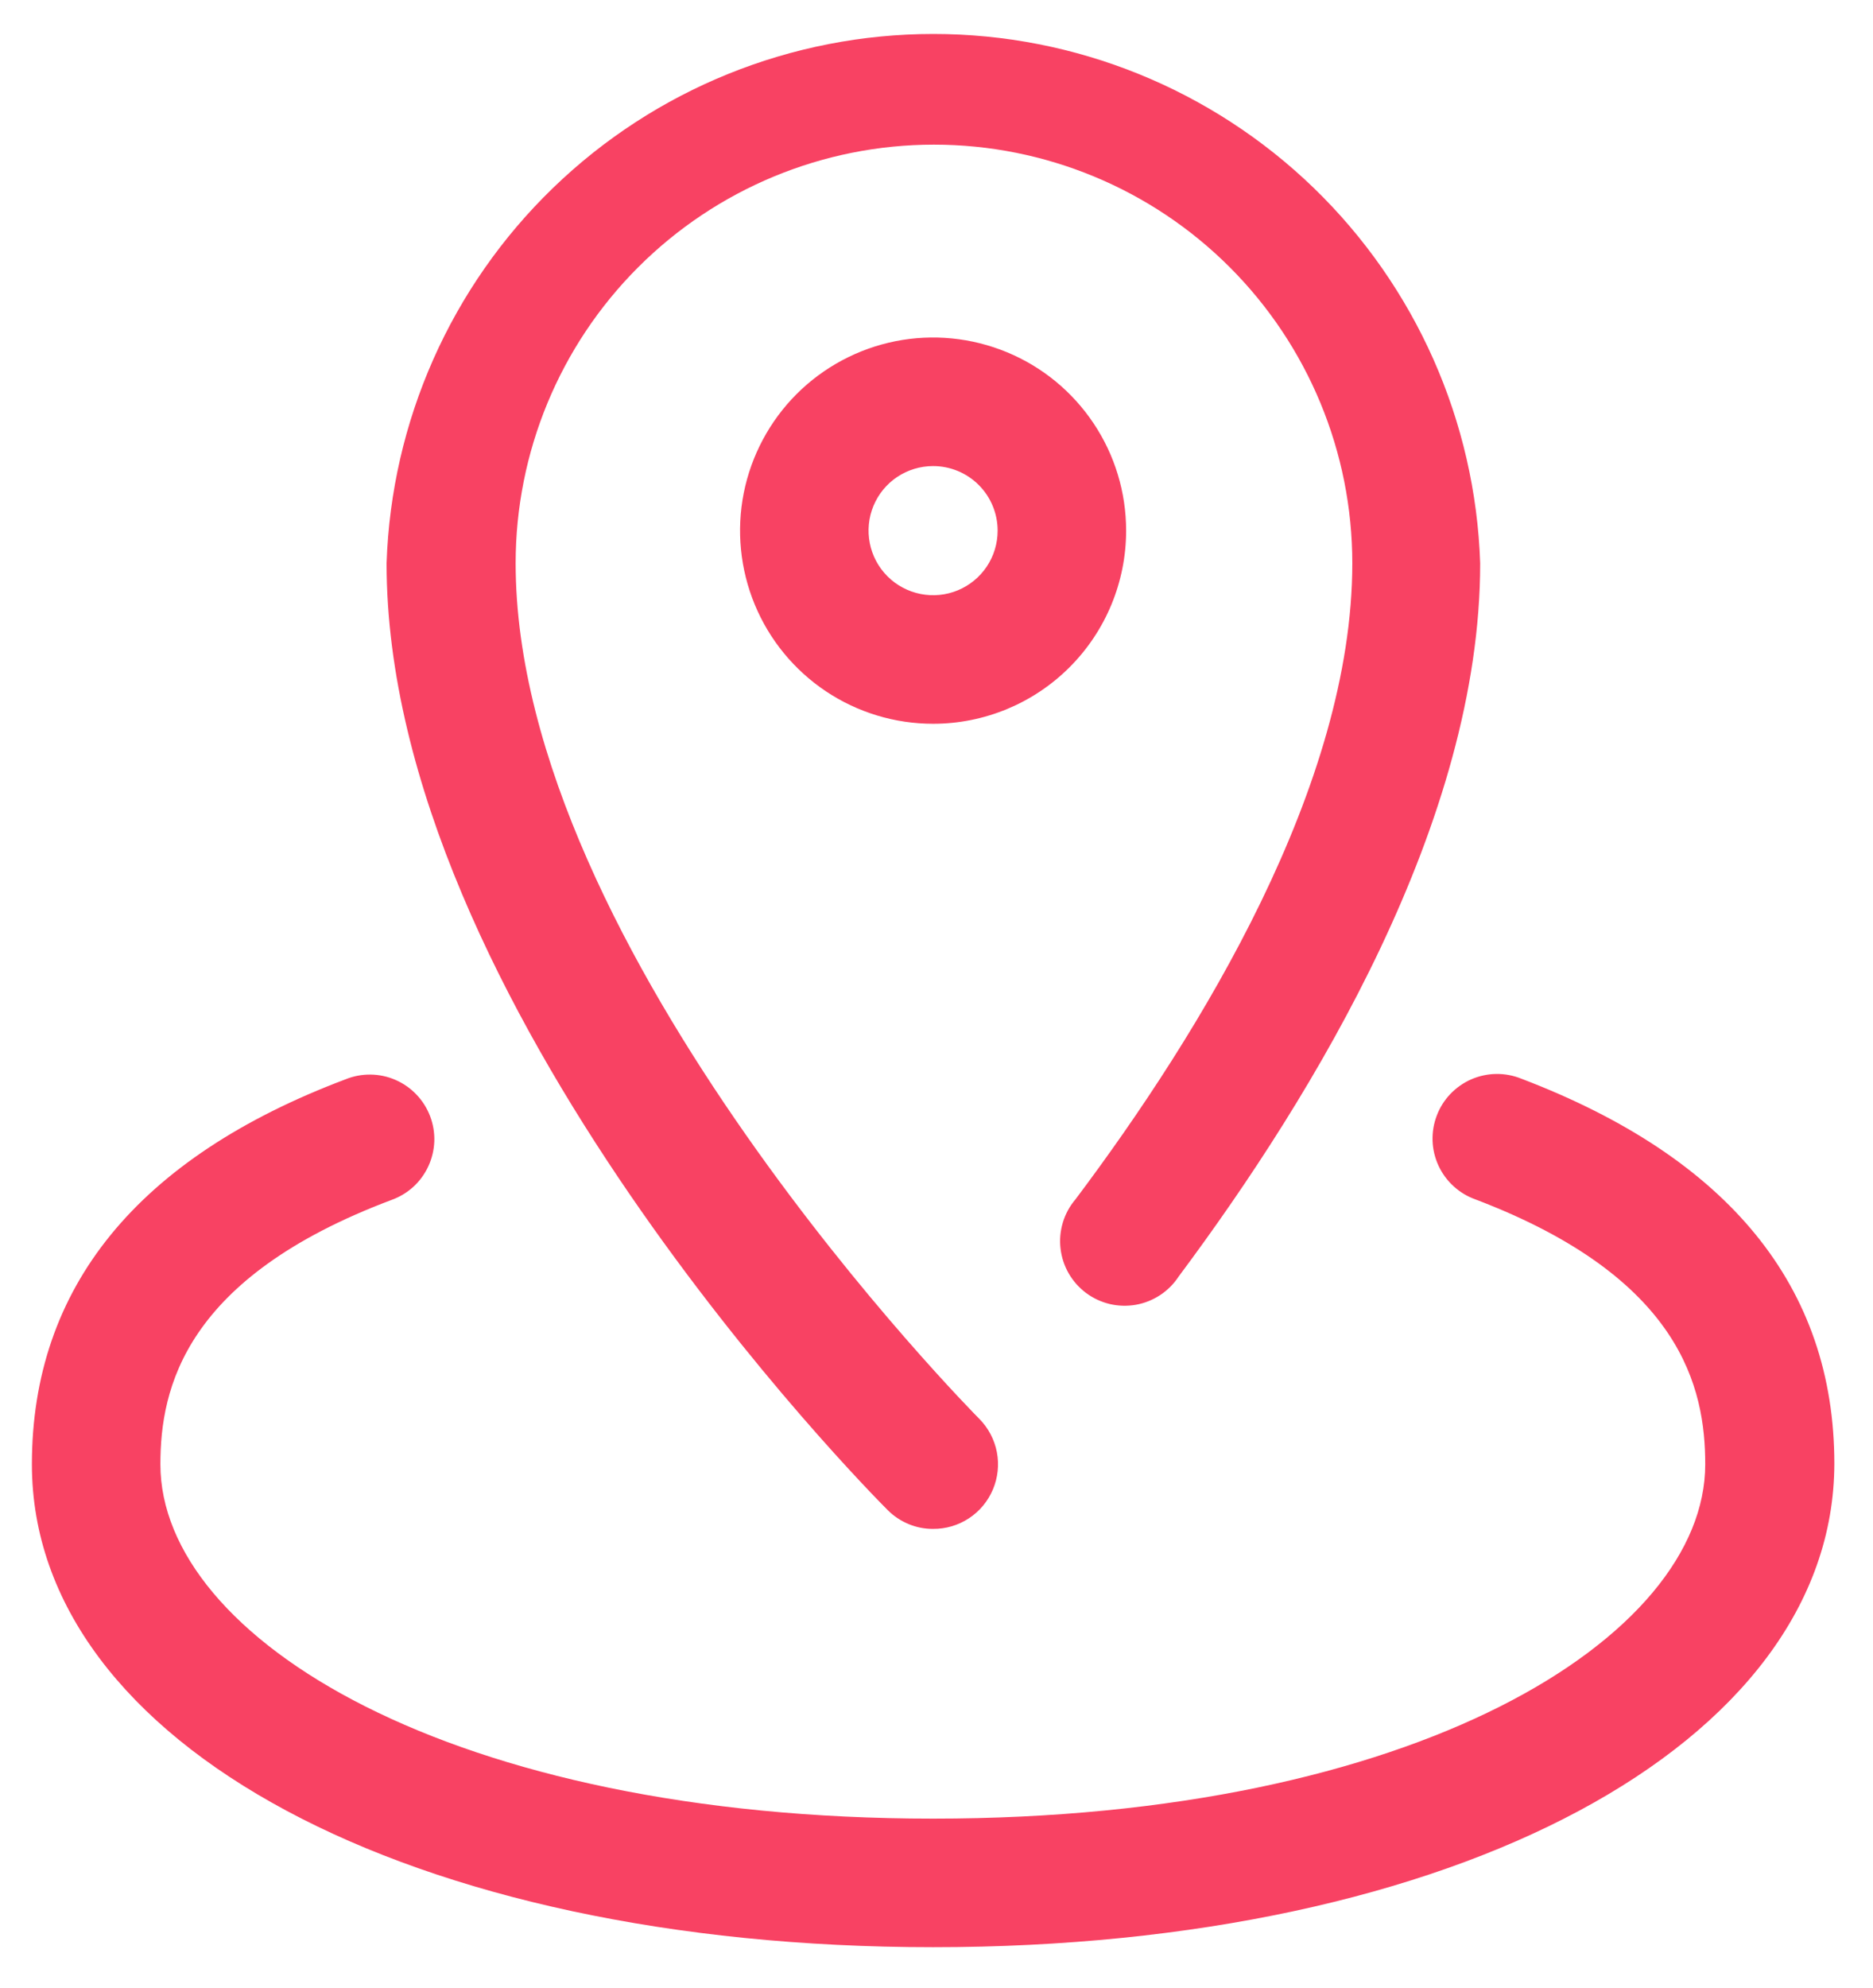 <svg width="33" height="35" viewBox="0 0 33 35" fill="none" xmlns="http://www.w3.org/2000/svg">
<path fill-rule="evenodd" clip-rule="evenodd" d="M16.008 26.837C16.145 26.894 16.291 26.923 16.439 26.922C16.664 26.924 16.884 26.859 17.072 26.735C17.26 26.612 17.406 26.435 17.494 26.228C17.581 26.021 17.606 25.793 17.564 25.573C17.522 25.352 17.415 25.148 17.258 24.988C17.173 24.903 9.085 16.741 9.085 9.918C9.085 7.963 9.861 6.088 11.244 4.706C12.626 3.324 14.501 2.547 16.455 2.547C18.41 2.547 20.285 3.324 21.667 4.706C23.049 6.088 23.826 7.963 23.826 9.918C23.826 13.818 21.169 18.165 18.948 21.12C18.847 21.238 18.772 21.376 18.727 21.524C18.682 21.672 18.667 21.829 18.685 21.983C18.702 22.137 18.751 22.286 18.828 22.421C18.905 22.555 19.009 22.673 19.133 22.766C19.257 22.859 19.399 22.925 19.55 22.962C19.701 22.998 19.858 23.002 20.011 22.976C20.164 22.949 20.309 22.891 20.439 22.806C20.569 22.721 20.68 22.61 20.765 22.48C23.177 19.249 26.079 14.445 26.079 9.918C25.996 7.418 24.944 5.049 23.147 3.31C21.349 1.571 18.946 0.598 16.445 0.598C13.944 0.598 11.54 1.571 9.743 3.31C7.945 5.049 6.894 7.418 6.811 9.918C6.811 17.666 15.281 26.232 15.642 26.593C15.747 26.698 15.871 26.78 16.008 26.837ZM16.44 12.745C15.767 12.745 15.11 12.546 14.55 12.172C13.991 11.798 13.555 11.267 13.298 10.646C13.041 10.024 12.973 9.34 13.104 8.681C13.236 8.021 13.56 7.415 14.035 6.939C14.511 6.464 15.117 6.14 15.777 6.008C16.436 5.877 17.12 5.945 17.741 6.202C18.363 6.459 18.894 6.895 19.268 7.455C19.642 8.014 19.841 8.671 19.841 9.344C19.841 10.246 19.483 11.111 18.845 11.749C18.207 12.387 17.342 12.745 16.44 12.745ZM16.44 8.207C16.215 8.207 15.995 8.274 15.808 8.398C15.621 8.523 15.475 8.701 15.389 8.909C15.303 9.117 15.281 9.345 15.325 9.566C15.368 9.786 15.477 9.989 15.636 10.148C15.795 10.307 15.998 10.415 16.218 10.459C16.439 10.503 16.667 10.481 16.875 10.395C17.083 10.309 17.261 10.163 17.386 9.976C17.511 9.789 17.577 9.569 17.577 9.344C17.577 9.042 17.457 8.753 17.244 8.54C17.031 8.327 16.742 8.207 16.44 8.207ZM0.562 25.785C0.562 30.717 7.237 34.288 16.441 34.288C25.634 34.288 32.308 30.717 32.319 25.775C32.319 22.661 30.459 20.386 26.803 18.994C26.662 18.937 26.512 18.909 26.361 18.911C26.209 18.913 26.06 18.946 25.921 19.006C25.783 19.067 25.658 19.155 25.553 19.264C25.449 19.374 25.367 19.503 25.314 19.645C25.26 19.786 25.235 19.937 25.24 20.088C25.245 20.239 25.281 20.388 25.344 20.525C25.408 20.663 25.498 20.786 25.61 20.888C25.721 20.99 25.852 21.069 25.995 21.12C29.63 22.501 30.044 24.446 30.044 25.785C30.044 28.835 24.943 32.024 16.441 32.024C7.938 32.024 2.826 28.846 2.826 25.785C2.826 24.446 3.251 22.501 6.897 21.13C7.039 21.079 7.17 21.001 7.282 20.899C7.394 20.797 7.484 20.673 7.547 20.536C7.611 20.398 7.646 20.25 7.652 20.099C7.657 19.947 7.632 19.797 7.578 19.655C7.524 19.514 7.443 19.384 7.338 19.275C7.234 19.165 7.109 19.078 6.97 19.017C6.832 18.956 6.682 18.924 6.531 18.922C6.38 18.92 6.229 18.948 6.089 19.005C2.422 20.386 0.562 22.671 0.562 25.785Z" fill="#F84263"/>
</svg>
